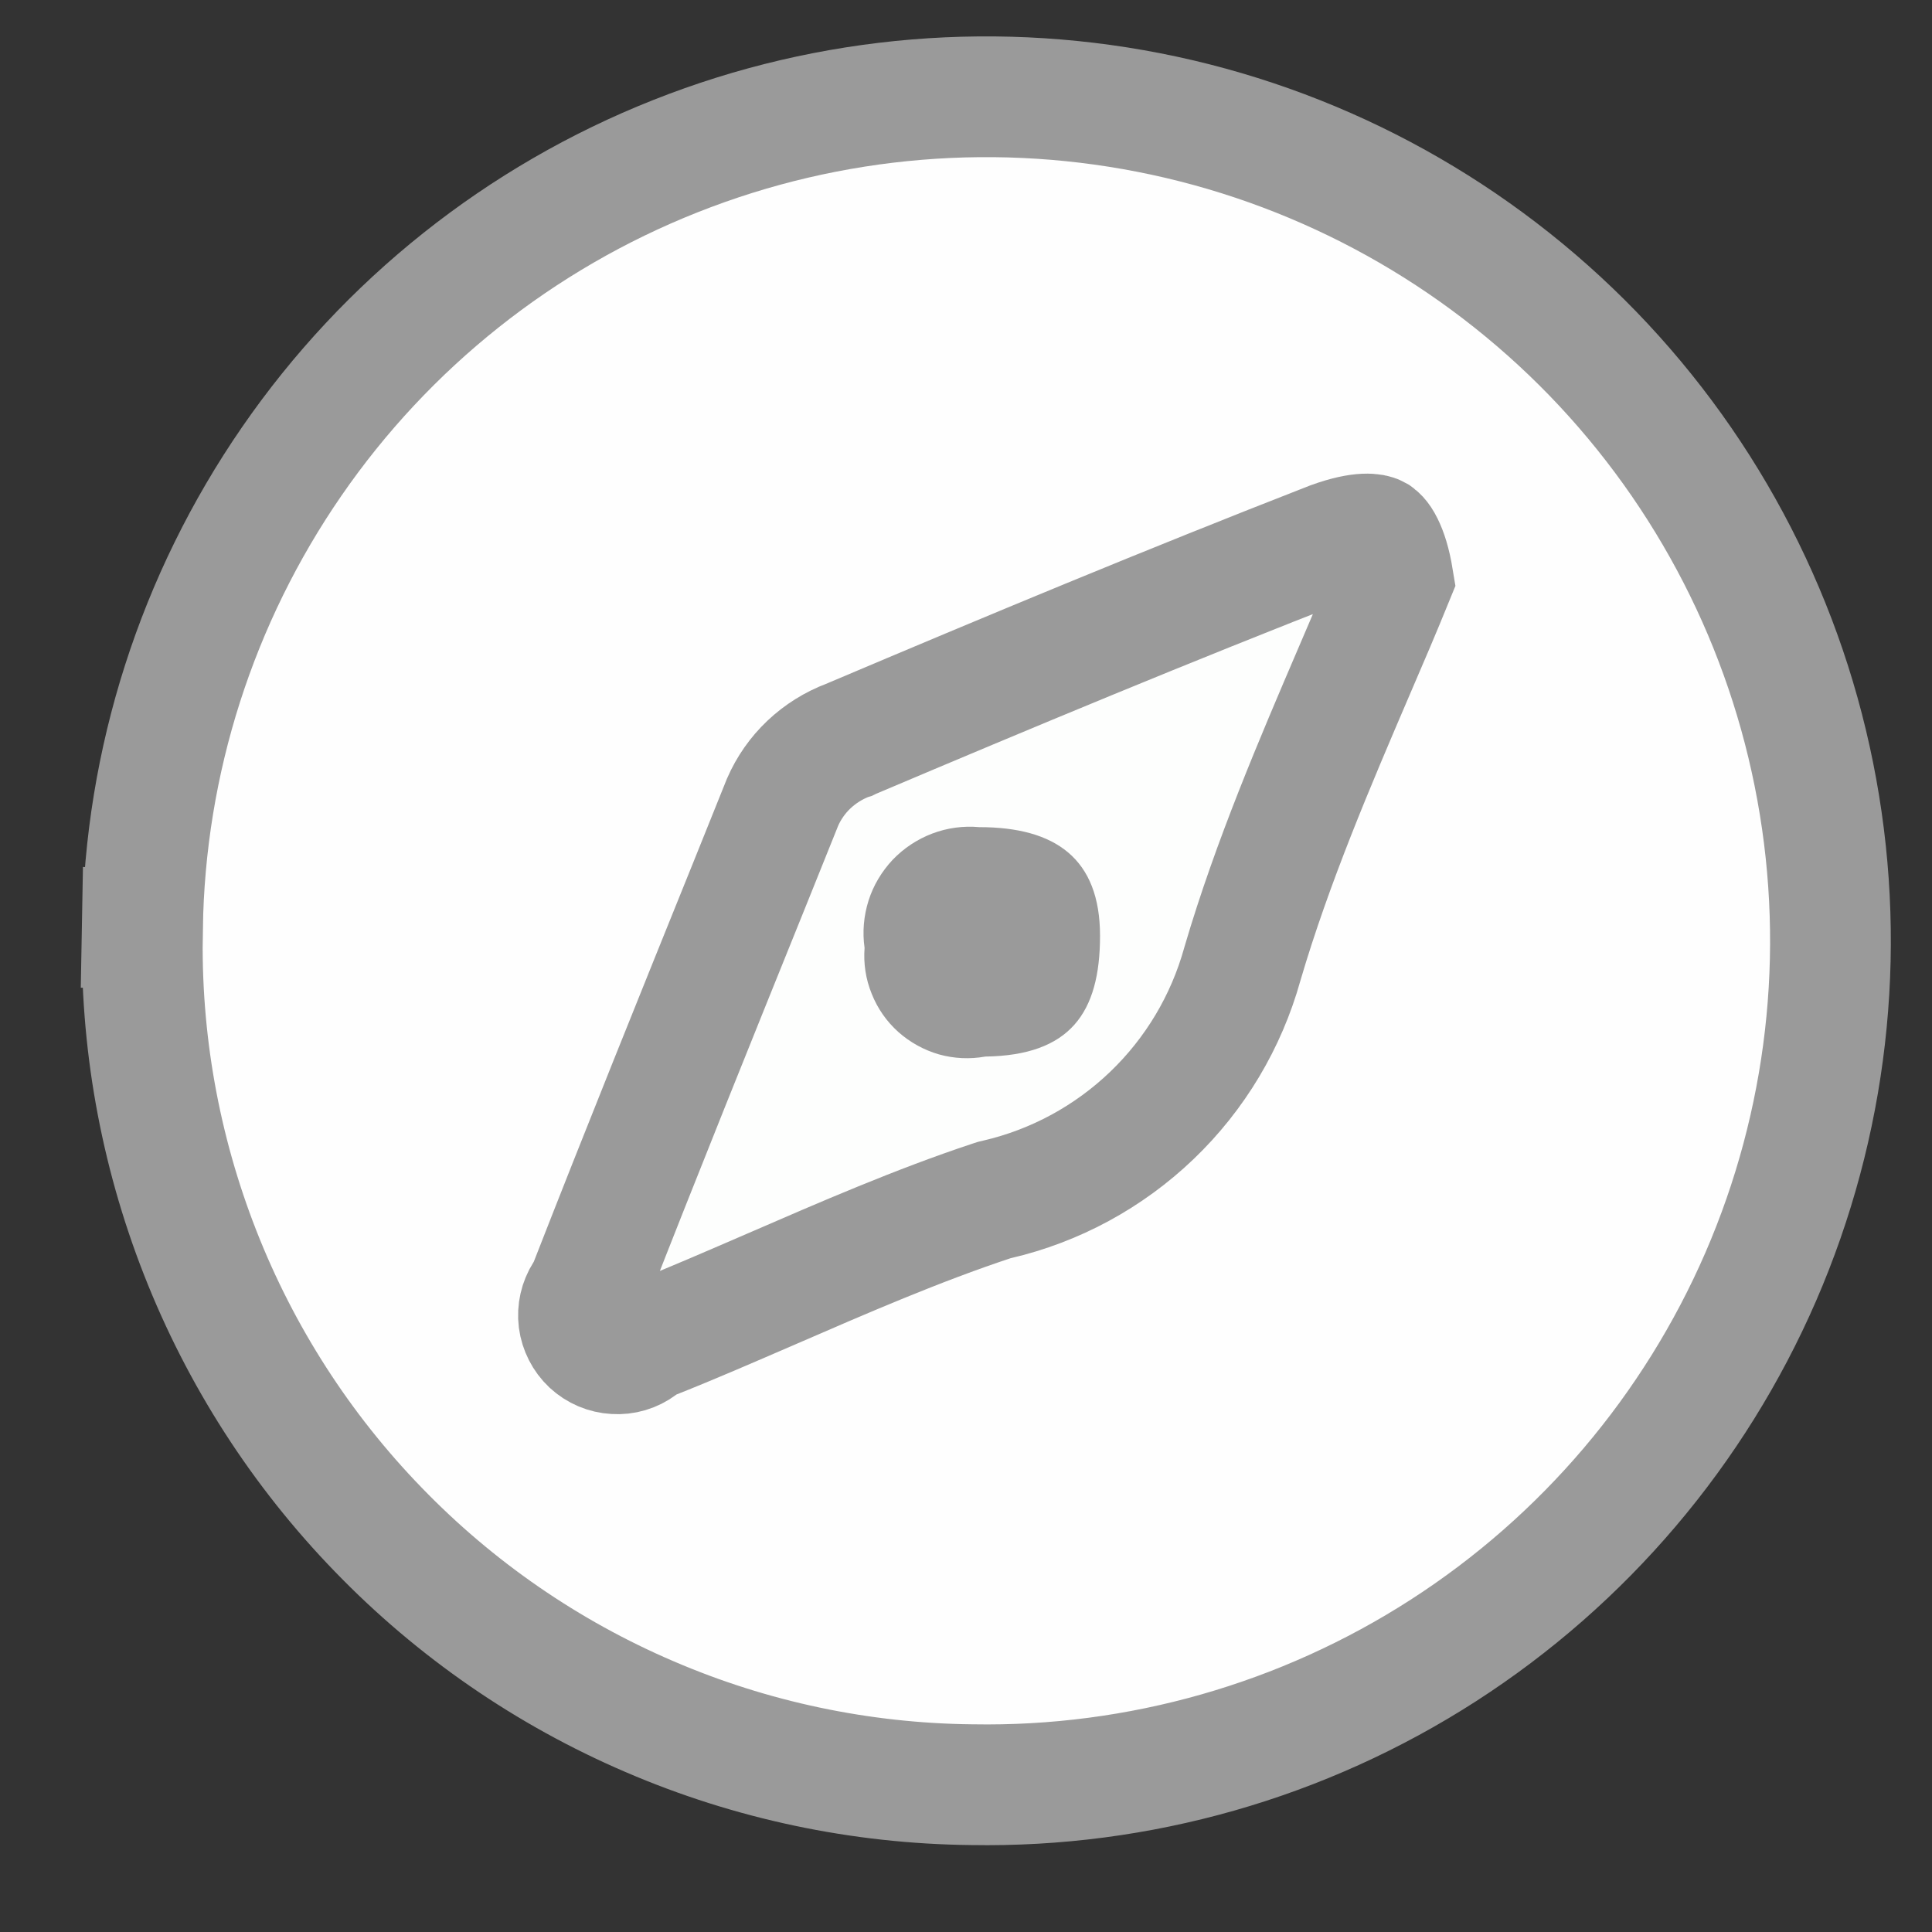 <svg width="16" height="16" viewBox="0 0 16 16" fill="none" xmlns="http://www.w3.org/2000/svg">
<rect x="0" y="0" width="16" height="16" fill="#333333" stroke="none"/>
<path d="M8.049 14.78L8.045 14.78C7.128 14.77 6.221 14.579 5.378 14.216C4.534 13.854 3.771 13.328 3.133 12.668C2.494 12.009 1.993 11.23 1.658 10.375C1.323 9.521 1.16 8.608 1.18 7.691L0.68 7.68L1.18 7.687C1.2 6.304 1.631 4.959 2.417 3.82C3.202 2.682 4.308 1.802 5.594 1.293C6.88 0.783 8.288 0.667 9.641 0.958C10.993 1.249 12.228 1.935 13.191 2.928C14.153 3.922 14.799 5.179 15.046 6.54C15.294 7.901 15.132 9.304 14.582 10.573C14.031 11.842 13.117 12.919 11.954 13.668C10.791 14.417 9.432 14.804 8.049 14.78Z" fill="#FEFEFE" stroke="#9A9A9A"/>
<path d="M10.29 7.979L10.29 7.979L10.288 7.986C10.155 8.463 9.897 8.895 9.539 9.238C9.182 9.58 8.739 9.821 8.256 9.933L8.235 9.938L8.213 9.945C7.606 10.146 6.986 10.415 6.392 10.673C6.056 10.818 5.729 10.961 5.415 11.085L5.354 11.11L5.302 11.149C5.242 11.194 5.168 11.216 5.093 11.211C5.018 11.207 4.947 11.177 4.892 11.126C4.838 11.075 4.803 11.006 4.793 10.932C4.784 10.858 4.801 10.783 4.841 10.72L4.868 10.678L4.886 10.632C5.317 9.528 5.763 8.424 6.212 7.312C6.301 7.089 6.391 6.866 6.481 6.643C6.532 6.526 6.606 6.42 6.699 6.332C6.793 6.243 6.904 6.174 7.025 6.128L7.035 6.125L7.045 6.12C8.362 5.562 9.675 5.015 11.027 4.488C11.286 4.394 11.38 4.426 11.396 4.435L11.396 4.435C11.4 4.438 11.425 4.451 11.457 4.516C11.485 4.572 11.515 4.66 11.537 4.794C11.438 5.037 11.329 5.293 11.214 5.559C10.893 6.308 10.537 7.138 10.29 7.979Z" fill="#FDFEFD" stroke="#9A9A9A"/>
<path d="M8.16 8.75C8.032 8.773 7.901 8.767 7.776 8.732C7.651 8.696 7.536 8.632 7.439 8.546C7.342 8.459 7.267 8.351 7.219 8.23C7.17 8.11 7.15 7.98 7.16 7.85C7.141 7.719 7.153 7.585 7.193 7.458C7.233 7.332 7.302 7.217 7.393 7.12C7.485 7.024 7.597 6.95 7.721 6.903C7.845 6.856 7.978 6.838 8.11 6.85C8.74 6.85 9.11 7.11 9.11 7.75C9.11 8.39 8.86 8.74 8.16 8.75Z" fill="#9A9A9A"/>
</svg>
